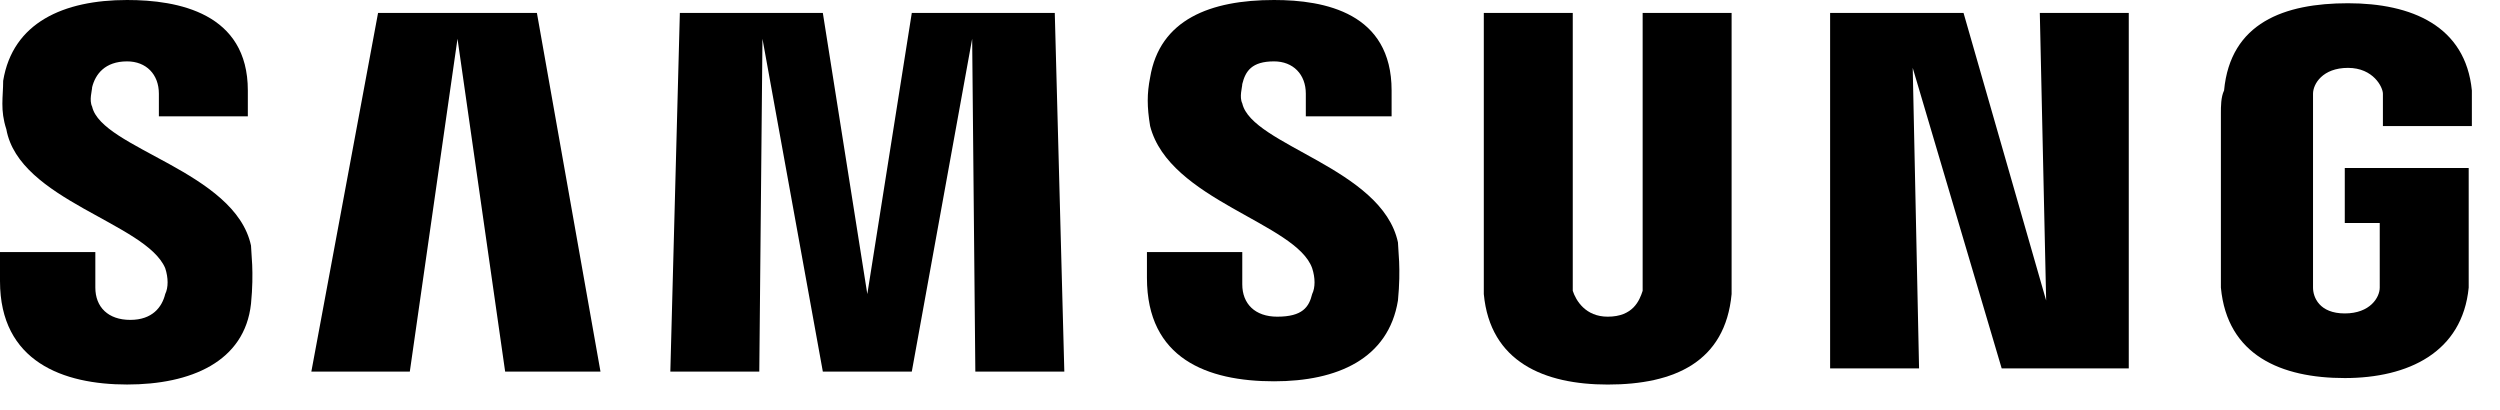 <svg width="67" height="11" viewBox="0 0 67 11" fill="none" xmlns="http://www.w3.org/2000/svg">
<path d="M4.428 7.188C4.513 7.447 4.513 7.707 4.428 7.88C4.343 8.227 4.087 8.573 3.491 8.573C2.895 8.573 2.555 8.227 2.555 7.707V6.755H0V7.534C0 9.699 1.703 10.305 3.406 10.305C5.109 10.305 6.557 9.699 6.727 8.14C6.812 7.274 6.727 6.755 6.727 6.582C6.301 4.59 2.725 3.984 2.469 2.858C2.384 2.685 2.469 2.425 2.469 2.338C2.555 1.992 2.81 1.645 3.406 1.645C3.917 1.645 4.258 1.992 4.258 2.511V3.118H6.642V2.425C6.642 0.346 4.769 0 3.406 0C1.703 0 0.341 0.606 0.085 2.165C0.085 2.598 0 2.944 0.17 3.464C0.511 5.369 3.917 5.975 4.428 7.188Z" fill="black"/>
<path d="M35.166 7.188C35.251 7.447 35.251 7.707 35.166 7.88C35.081 8.227 34.911 8.487 34.23 8.487C33.633 8.487 33.293 8.14 33.293 7.621V6.755H30.738V7.447C30.738 9.612 32.356 10.219 34.144 10.219C35.847 10.219 37.21 9.612 37.465 8.054C37.55 7.188 37.465 6.668 37.465 6.495C37.039 4.503 33.548 3.897 33.293 2.771C33.208 2.598 33.293 2.338 33.293 2.252C33.378 1.905 33.548 1.645 34.144 1.645C34.655 1.645 34.996 1.992 34.996 2.511V3.118H37.295V2.425C37.295 0.346 35.507 0 34.144 0C32.441 0 31.079 0.52 30.823 2.078C30.738 2.511 30.738 2.858 30.823 3.377C31.334 5.369 34.74 5.975 35.166 7.188Z" fill="black"/>
<path d="M54.837 8.054L54.667 0.347H57.051V9.873H53.645L51.261 1.819L51.431 9.873H49.047V0.347H52.623L54.837 8.054Z" fill="black"/>
<path d="M12.261 1.039L10.983 9.959H8.344L10.132 0.347H14.389L16.093 9.959H13.538L12.261 1.039Z" fill="black"/>
<path d="M26.054 1.039L24.436 9.959H22.052L20.434 1.039L20.349 9.959H17.965L18.22 0.347H22.052L23.244 7.881L24.436 0.347H28.268L28.524 9.959H26.139L26.054 1.039Z" fill="black"/>
<path d="M43.087 8.487C43.768 8.487 43.938 8.054 44.023 7.794C44.023 7.708 44.023 7.534 44.023 7.448V0.347H46.407V7.275C46.407 7.448 46.407 7.794 46.407 7.881C46.237 9.699 44.875 10.306 43.087 10.306C41.383 10.306 39.936 9.699 39.766 7.881C39.766 7.794 39.766 7.448 39.766 7.275V0.347H42.15V7.448C42.15 7.534 42.15 7.708 42.15 7.794C42.235 8.054 42.49 8.487 43.087 8.487Z" fill="black"/>
<path d="M62.84 8.4C63.522 8.4 63.777 7.967 63.777 7.708C63.777 7.621 63.777 7.448 63.777 7.361V5.976H62.84V4.503H66.161V7.101C66.161 7.275 66.161 7.448 66.161 7.708C65.991 9.44 64.543 10.132 62.84 10.132C61.137 10.132 59.69 9.526 59.52 7.708C59.52 7.361 59.52 7.275 59.52 7.101V3.031C59.52 2.858 59.52 2.598 59.605 2.425C59.775 0.607 61.223 0.087 62.926 0.087C64.629 0.087 66.076 0.693 66.246 2.425C66.246 2.771 66.246 3.031 66.246 3.031V3.378H63.862V2.858C63.862 2.858 63.862 2.598 63.862 2.512C63.862 2.338 63.607 1.819 62.926 1.819C62.244 1.819 61.989 2.252 61.989 2.512C61.989 2.685 61.989 2.771 61.989 2.945V7.361C61.989 7.448 61.989 7.621 61.989 7.708C61.989 7.967 62.159 8.4 62.84 8.4Z" fill="black"/>
</svg>
